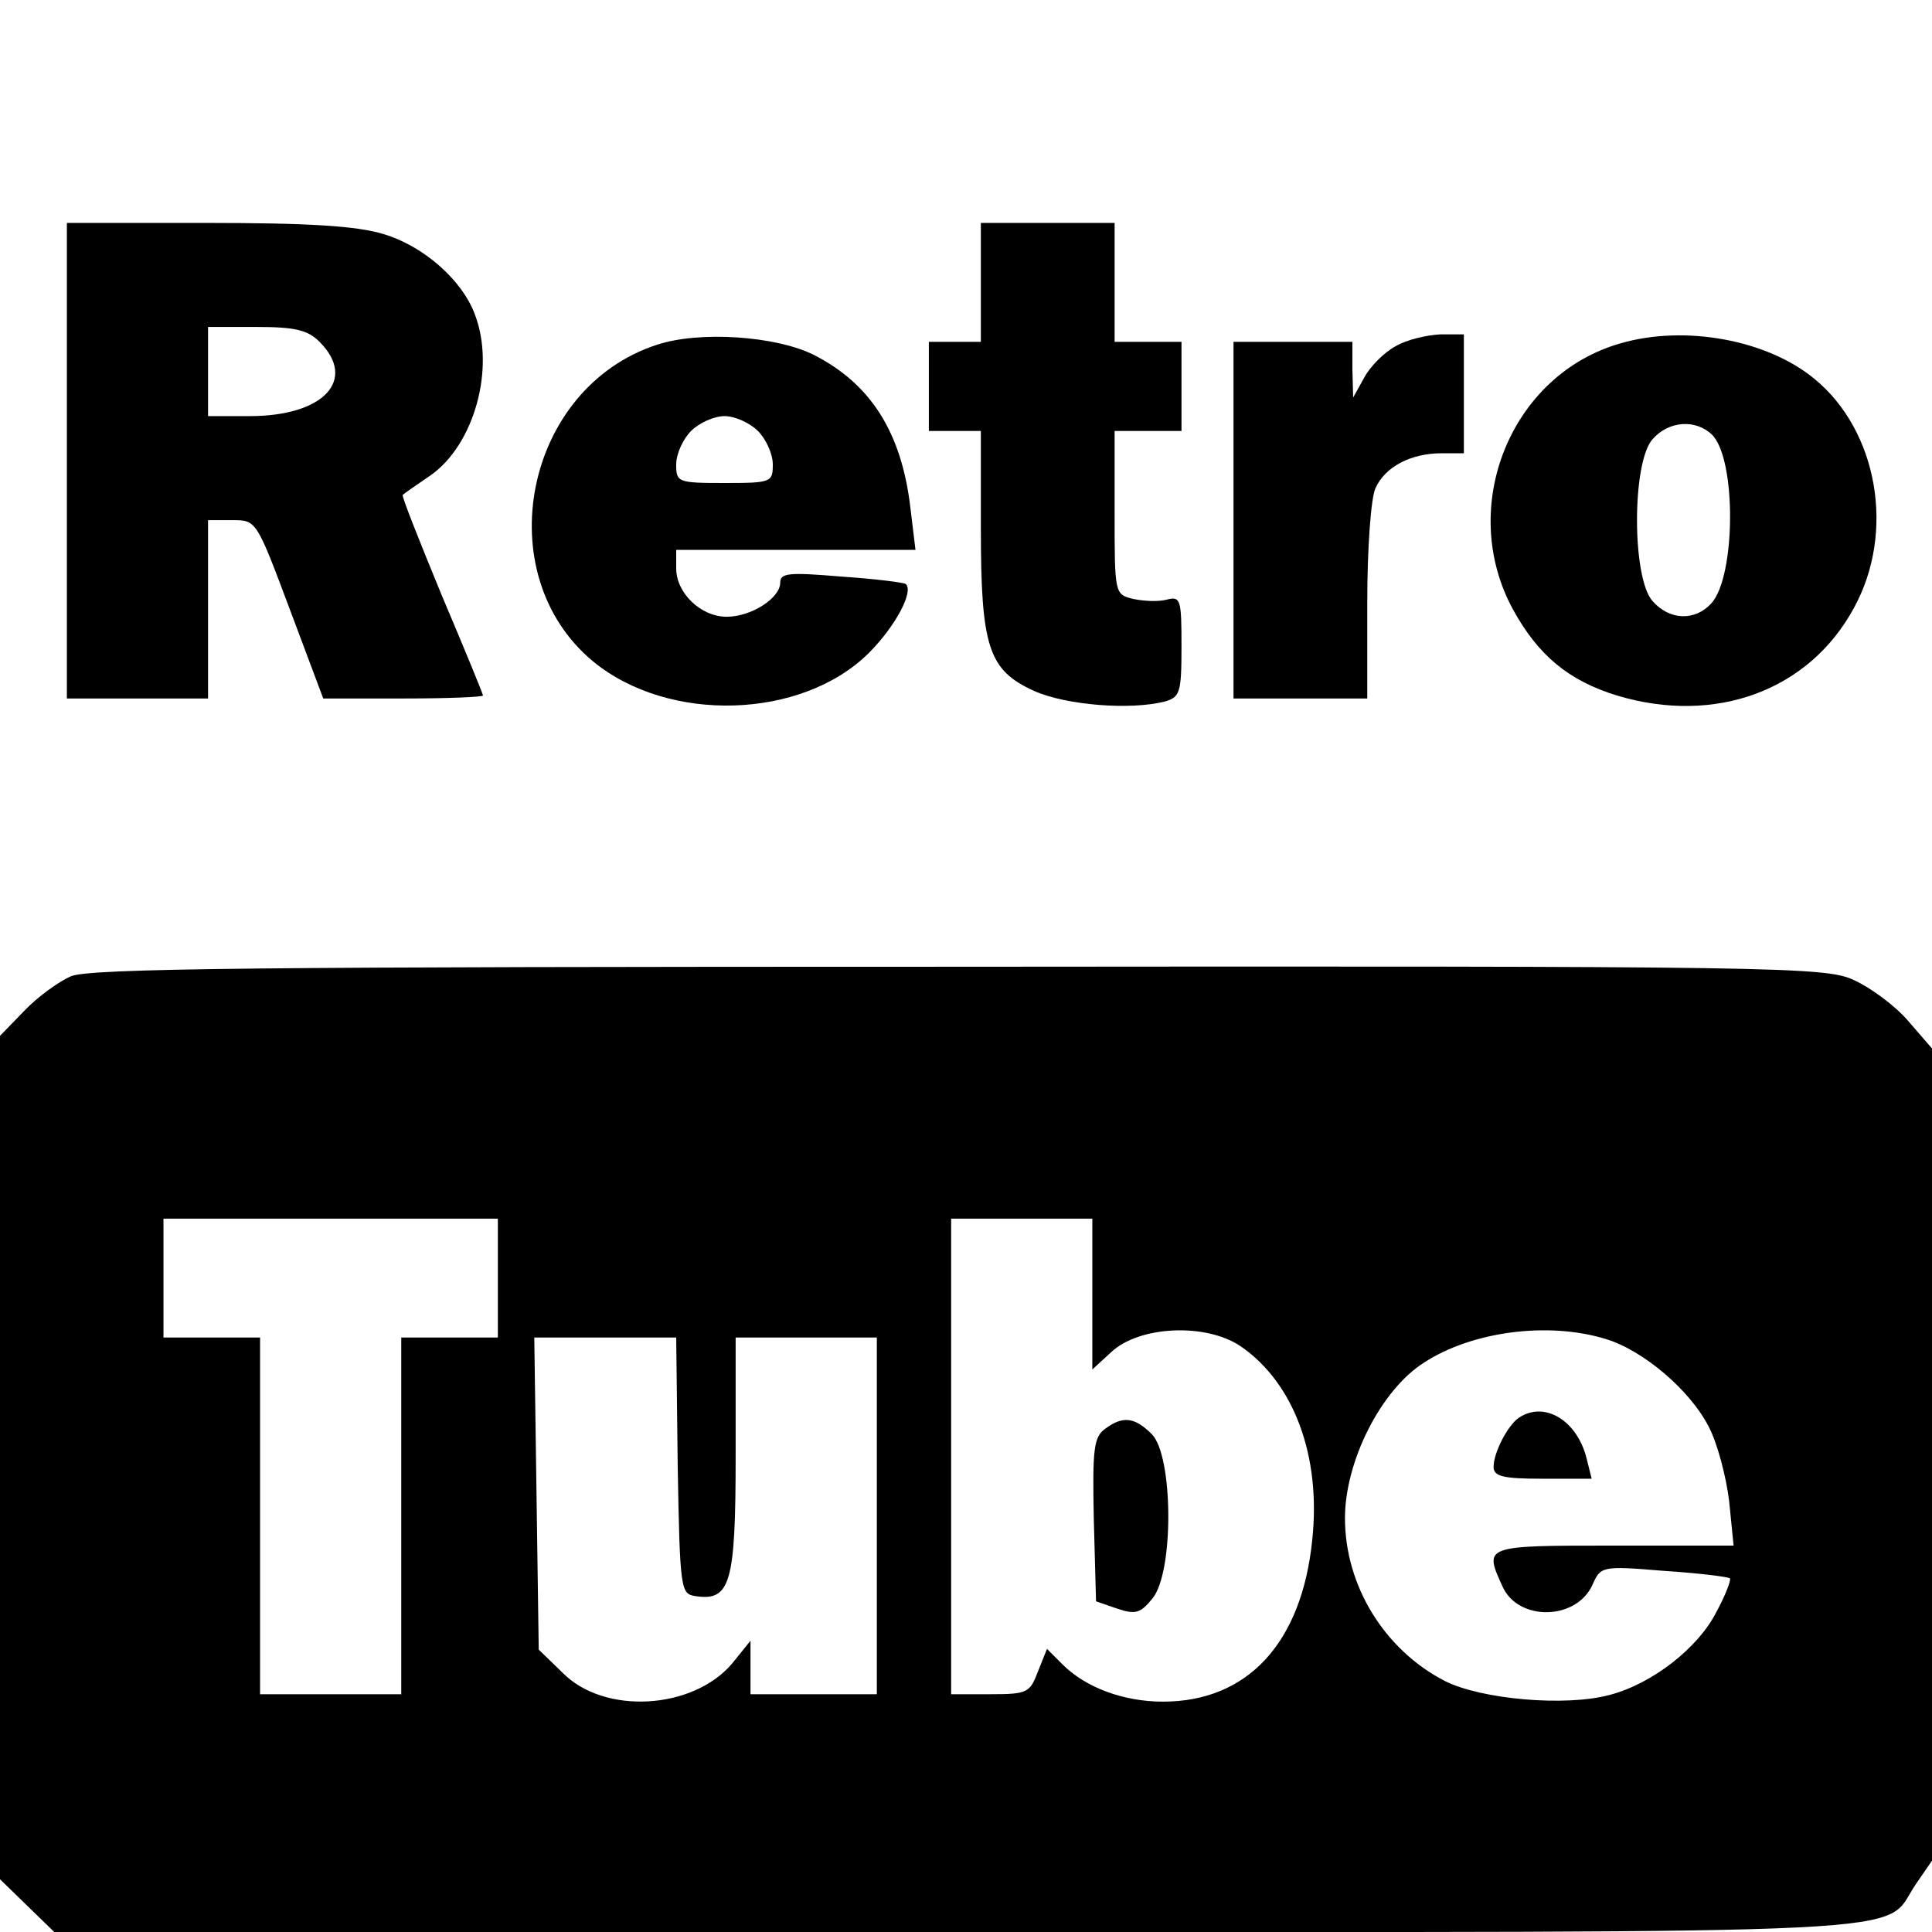 <?xml version="1.0" standalone="no"?>
<!DOCTYPE svg PUBLIC "-//W3C//DTD SVG 20010904//EN"
 "http://www.w3.org/TR/2001/REC-SVG-20010904/DTD/svg10.dtd">
<svg version="1.0" xmlns="http://www.w3.org/2000/svg"
 width="260pt" height="260pt" viewBox="0 0 260 260"
 preserveAspectRatio="xMidYMid meet">
<g transform="translate(0,260) scale(0.1,-0.1)"
fill="#000000" stroke="none">
<path d="M90 1980 l0 -320 95 0 95 0 0 120 0 120 33 0 c32 0 32 0 77 -120 l45
-120 108 0 c59 0 107 2 107 4 0 2 -25 63 -56 136 -30 73 -54 133 -52 134 2 2
18 13 37 26 59 41 88 144 60 217 -17 46 -69 92 -123 108 -36 11 -101 15 -238
15 l-188 0 0 -320z m340 160 c51 -51 6 -100 -94 -100 l-56 0 0 60 0 60 65 0
c52 0 69 -4 85 -20z"/>
<path d="M1320 2220 l0 -80 -35 0 -35 0 0 -60 0 -60 35 0 35 0 0 -130 c0 -161
10 -192 72 -220 43 -19 129 -26 176 -14 20 6 22 12 22 74 0 63 -1 68 -20 63
-11 -3 -31 -2 -45 1 -25 6 -25 7 -25 116 l0 110 45 0 45 0 0 60 0 60 -45 0
-45 0 0 80 0 80 -90 0 -90 0 0 -80z"/>
<path d="M884 2136 c-178 -58 -228 -308 -86 -426 102 -84 281 -78 371 11 36
36 61 83 50 93 -2 2 -41 7 -86 10 -71 6 -83 5 -83 -8 0 -21 -39 -46 -72 -46
-35 0 -68 32 -68 65 l0 25 161 0 161 0 -7 58 c-12 100 -53 165 -129 204 -51
26 -155 33 -212 14z m136 -116 c11 -11 20 -31 20 -45 0 -24 -2 -25 -65 -25
-63 0 -65 1 -65 25 0 14 9 34 20 45 11 11 31 20 45 20 14 0 34 -9 45 -20z"/>
<path d="M1878 2134 c-15 -8 -34 -27 -42 -42 l-15 -27 -1 38 0 37 -80 0 -80 0
0 -240 0 -240 90 0 90 0 0 130 c0 73 5 140 11 153 13 29 48 47 89 47 l30 0 0
80 0 80 -32 0 c-18 -1 -45 -7 -60 -16z"/>
<path d="M2181 2138 c-148 -42 -220 -220 -145 -358 34 -62 75 -96 140 -116
133 -40 259 7 319 118 56 102 32 238 -53 308 -64 53 -175 73 -261 48z m123
-123 c33 -33 32 -191 -1 -227 -22 -24 -56 -23 -79 3 -28 31 -28 187 0 218 22
25 58 27 80 6z"/>
<path d="M95 1286 c-16 -7 -45 -28 -62 -46 l-33 -34 0 -567 0 -568 37 -36 36
-35 1214 0 c1344 0 1244 -5 1291 64 l22 32 0 547 0 546 -32 37 c-18 21 -51 45
-73 55 -38 18 -99 19 -1205 18 -940 0 -1171 -2 -1195 -13z m575 -406 l0 -80
-65 0 -65 0 0 -240 0 -240 -95 0 -95 0 0 240 0 240 -65 0 -65 0 0 80 0 80 225
0 225 0 0 -80z m800 -22 l0 -101 25 23 c38 36 128 40 175 8 71 -49 108 -147
96 -260 -14 -139 -87 -218 -201 -218 -53 0 -104 19 -135 50 l-21 21 -12 -30
c-11 -29 -14 -31 -64 -31 l-53 0 0 320 0 320 95 0 95 0 0 -102z m691 -60 c50
-15 114 -69 139 -119 11 -21 23 -66 27 -99 l6 -60 -162 0 c-175 0 -174 0 -149
-55 21 -47 99 -46 121 2 11 25 12 26 96 19 47 -3 86 -8 89 -10 2 -2 -6 -23
-18 -45 -24 -48 -86 -97 -144 -112 -59 -16 -173 -6 -222 19 -81 42 -134 128
-134 219 0 76 48 172 106 209 64 42 167 56 245 32z m-1249 -170 c3 -168 4
-173 24 -176 47 -7 54 17 54 189 l0 159 95 0 95 0 0 -240 0 -240 -85 0 -85 0
0 36 0 36 -25 -31 c-53 -62 -172 -69 -228 -12 l-32 31 -3 210 -3 210 95 0 96
0 2 -172z"/>
<path d="M1487 677 c-15 -11 -17 -27 -15 -122 l3 -110 29 -10 c24 -8 31 -6 47
14 29 35 28 192 -1 221 -23 23 -39 25 -63 7z"/>
<path d="M2044 692 c-15 -10 -34 -47 -34 -66 0 -13 13 -16 66 -16 l66 0 -7 28
c-13 51 -57 77 -91 54z"/>
</g>
</svg>
